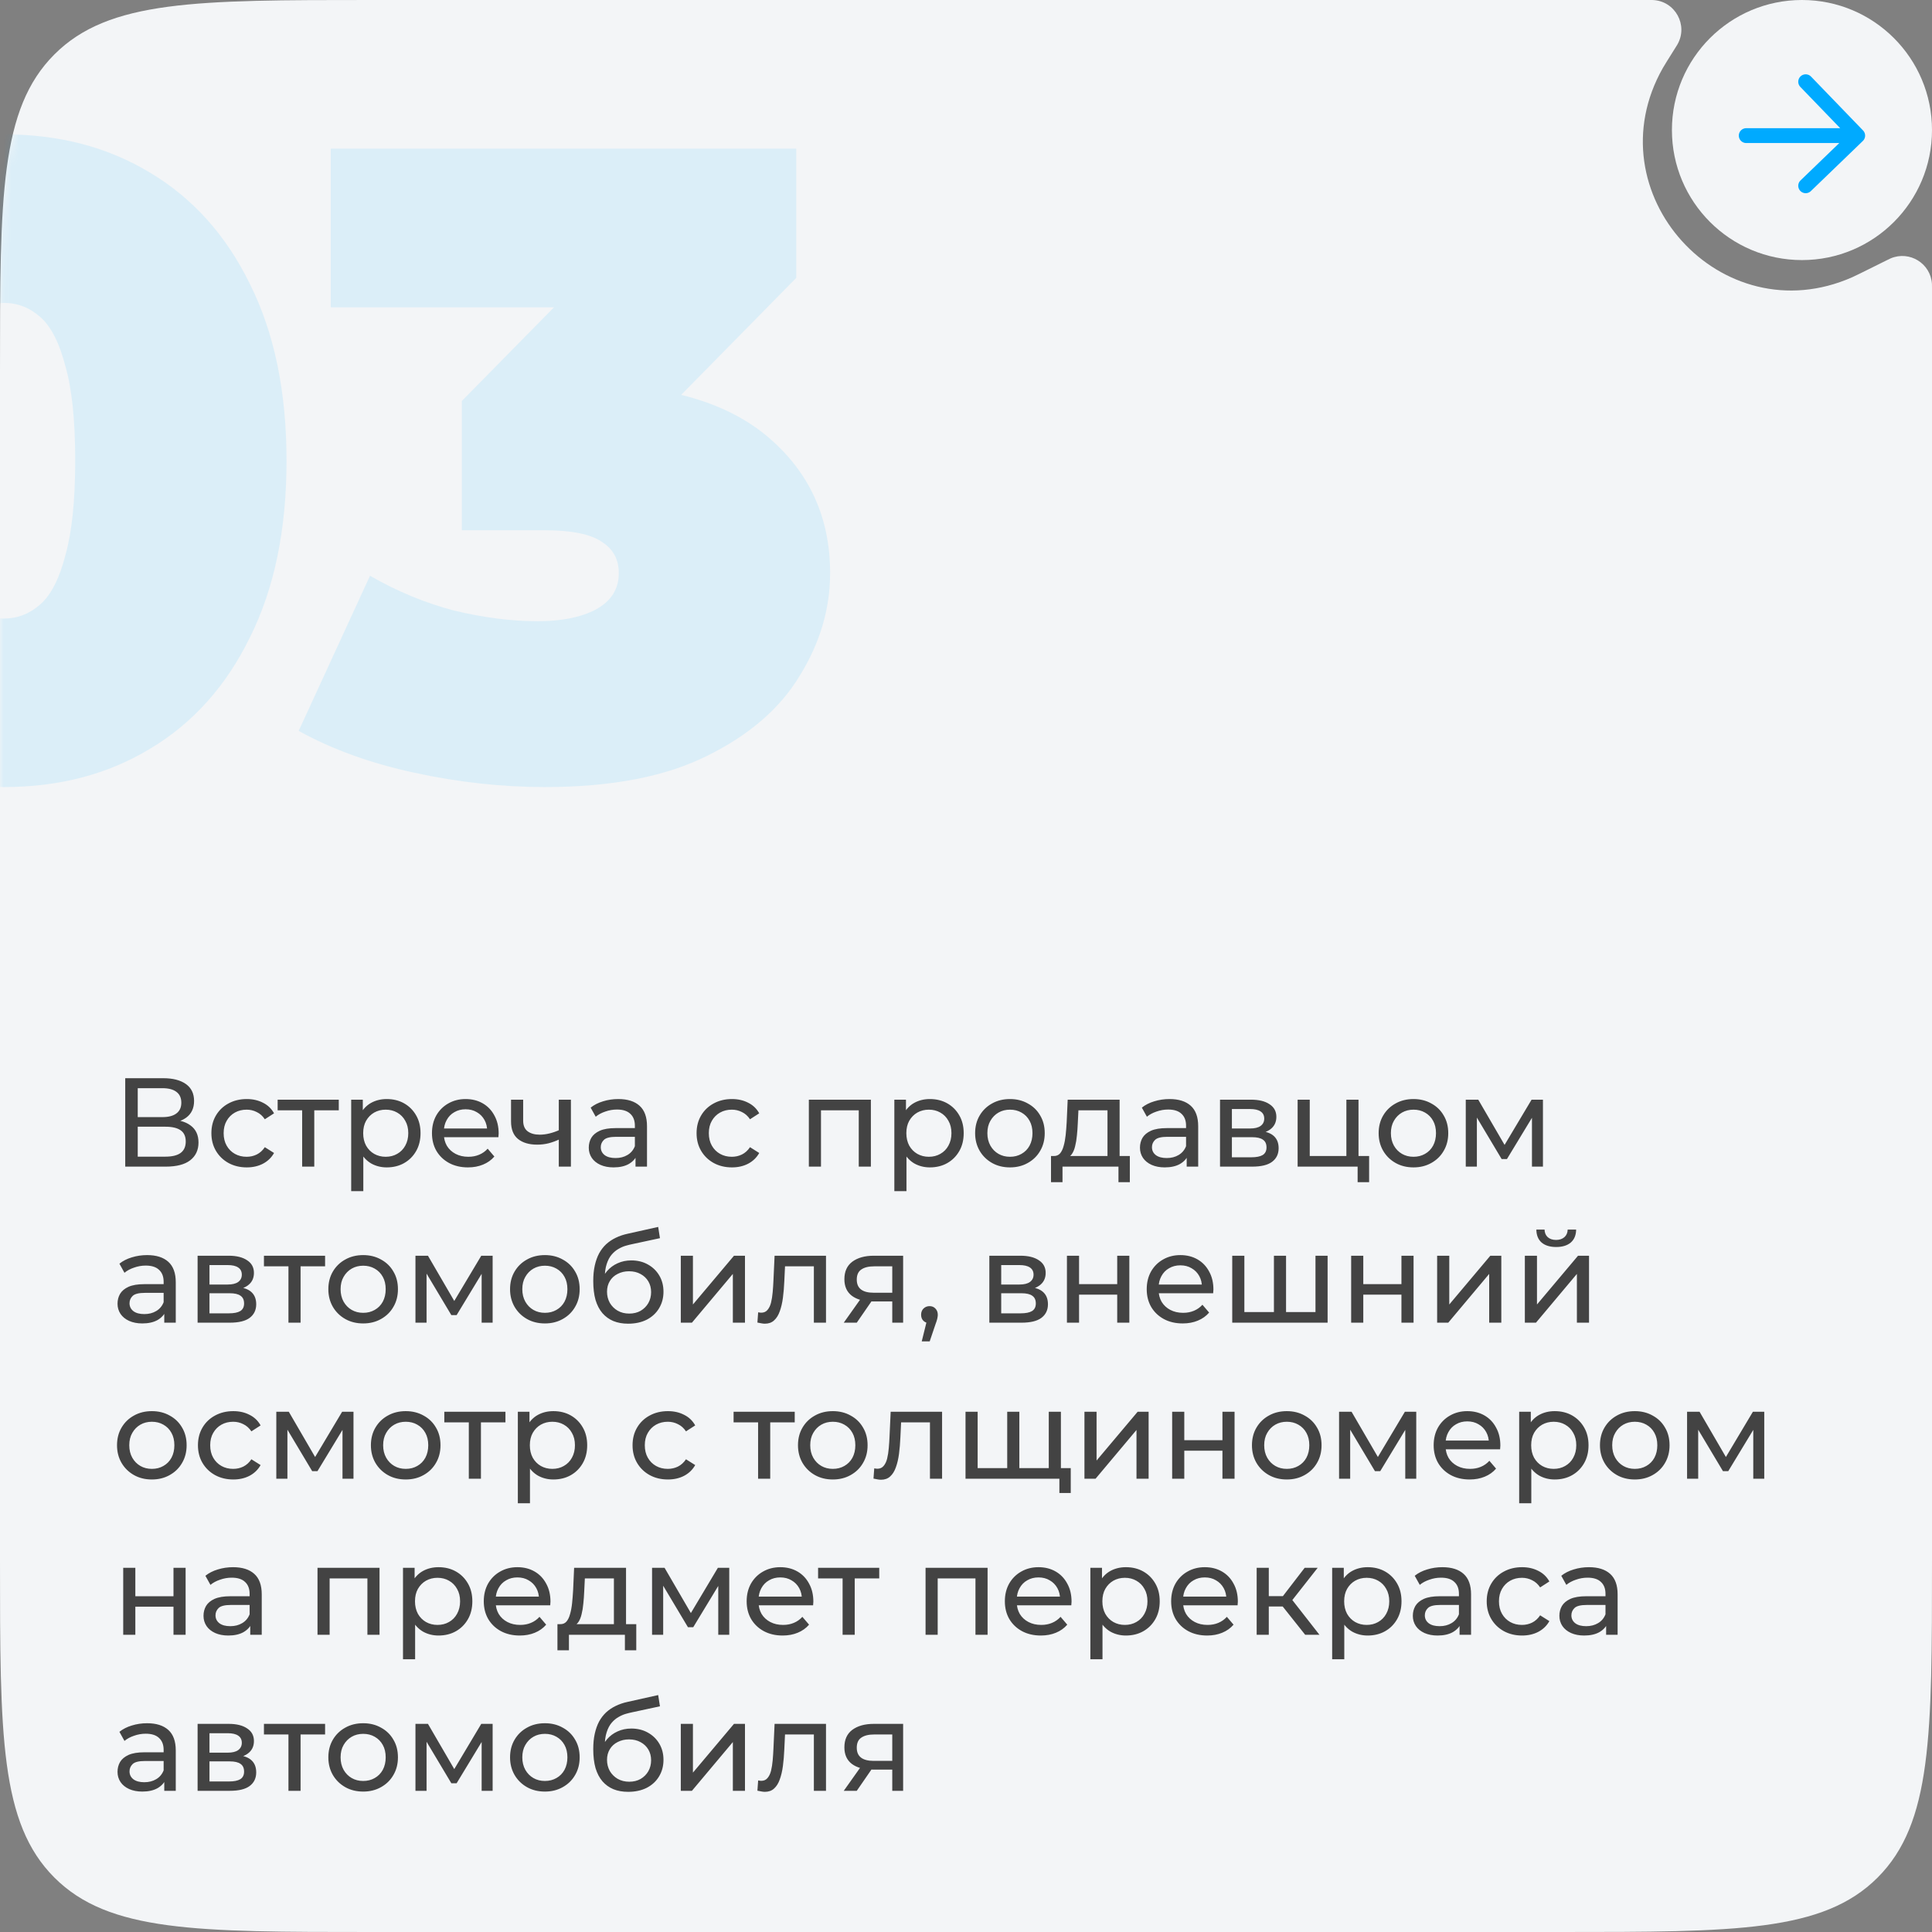 <svg width="260" height="260" viewBox="0 0 260 260" fill="none" xmlns="http://www.w3.org/2000/svg">
<rect x="0" y="0" width="260" height="260" fill="#808080" stroke="none"/>
<path d="M0 50C0 26.43 0 14.645 7.322 7.322C14.645 0 26.43 0 50 0H222.02C222.232 0 222.339 0 222.411 0.003C225.426 0.112 227.239 3.391 225.729 6.002C225.693 6.065 225.636 6.155 225.523 6.335C224.509 7.951 224.002 8.759 223.784 9.143C214.265 25.908 231.642 45.11 249.272 37.306C249.676 37.127 250.53 36.703 252.238 35.855L253.875 35.042C254.178 34.891 254.33 34.816 254.442 34.768C256.984 33.693 259.825 35.455 259.993 38.209C260 38.331 260 38.5 260 38.839V210C260 233.57 260 245.355 252.678 252.678C245.355 260 233.57 260 210 260H50C26.43 260 14.645 260 7.322 252.678C0 245.355 0 233.57 0 210V50Z" fill="#F3F5F7"/>
<mask id="mask0_103_16" style="mask-type:alpha" maskUnits="userSpaceOnUse" x="0" y="0" width="260" height="260">
<path d="M0 50C0 26.43 0 14.645 7.322 7.322C14.645 0 26.43 0 50 0H222.02C222.232 0 222.339 0 222.411 0.003C225.426 0.112 227.239 3.391 225.729 6.002C225.693 6.065 225.636 6.155 225.523 6.335C224.509 7.951 224.002 8.759 223.784 9.143C214.265 25.908 231.642 45.11 249.272 37.306C249.676 37.127 250.53 36.703 252.238 35.855L253.875 35.042C254.178 34.891 254.33 34.816 254.442 34.768C256.984 33.693 259.825 35.455 259.993 38.209C260 38.331 260 38.5 260 38.839V210C260 233.57 260 245.355 252.678 252.678C245.355 260 233.57 260 210 260H50C26.43 260 14.645 260 7.322 252.678C0 245.355 0 233.57 0 210V50Z" fill="#F3F5F7"/>
</mask>
<g mask="url(#mask0_103_16)">
<path d="M0.52 105.92C-6.92 105.92 -13.52 104.2 -19.28 100.76C-24.96 97.32 -29.44 92.32 -32.72 85.76C-35.92 79.2 -37.52 71.28 -37.52 62C-37.52 52.72 -35.92 44.8 -32.72 38.24C-29.44 31.68 -24.96 26.68 -19.28 23.24C-13.52 19.8 -6.92 18.08 0.52 18.08C7.96 18.08 14.52 19.8 20.2 23.24C25.96 26.68 30.44 31.68 33.64 38.24C36.92 44.8 38.56 52.72 38.56 62C38.56 71.28 36.92 79.2 33.64 85.76C30.44 92.32 25.96 97.32 20.2 100.76C14.52 104.2 7.96 105.92 0.52 105.92ZM0.52 83.24C2.36 83.24 4 82.6 5.44 81.32C6.88 80.04 8 77.84 8.8 74.72C9.68 71.6 10.12 67.36 10.12 62C10.12 56.56 9.68 52.32 8.8 49.28C8 46.16 6.88 43.96 5.44 42.68C4 41.4 2.36 40.76 0.52 40.76C-1.32 40.76 -2.96 41.4 -4.4 42.68C-5.84 43.96 -7 46.16 -7.88 49.28C-8.68 52.32 -9.08 56.56 -9.08 62C-9.08 67.36 -8.68 71.6 -7.88 74.72C-7 77.84 -5.84 80.04 -4.4 81.32C-2.96 82.6 -1.32 83.24 0.52 83.24Z" fill="#00AAFF" fill-opacity="0.1"/>
<path d="M73.314 105.92C67.554 105.92 61.714 105.28 55.794 104C49.874 102.72 44.674 100.84 40.194 98.36L49.794 77.48C53.394 79.56 57.154 81.12 61.074 82.16C65.074 83.12 68.834 83.6 72.354 83.6C75.554 83.6 78.154 83.08 80.154 82.04C82.234 80.92 83.274 79.28 83.274 77.12C83.274 75.28 82.514 73.88 80.994 72.92C79.474 71.88 76.914 71.36 73.314 71.36H62.154V53.96L83.874 31.88L86.394 41.36H44.514V20H107.154V37.4L85.434 59.48L71.874 51.8H79.314C89.874 51.8 97.914 54.16 103.434 58.88C108.954 63.6 111.714 69.68 111.714 77.12C111.714 81.92 110.354 86.52 107.634 90.92C104.994 95.32 100.834 98.92 95.154 101.72C89.554 104.52 82.274 105.92 73.314 105.92Z" fill="#00AAFF" fill-opacity="0.1"/>
</g>
<circle cx="242.5" cy="17.5" r="17.5" fill="#F3F5F7"/>
<path d="M235 18.25H250M250 18.25L243 11M250 18.25L243 25" stroke="#00AAFF" stroke-width="2" stroke-linecap="round" stroke-linejoin="round"/>
<path d="M16.853 157V145.1H21.97C23.262 145.1 24.276 145.361 25.013 145.882C25.75 146.403 26.118 147.163 26.118 148.16C26.118 149.135 25.767 149.883 25.064 150.404C24.361 150.914 23.438 151.169 22.293 151.169L22.599 150.659C23.925 150.659 24.939 150.925 25.642 151.458C26.356 151.979 26.713 152.744 26.713 153.753C26.713 154.773 26.339 155.572 25.591 156.15C24.854 156.717 23.755 157 22.293 157H16.853ZM18.536 155.657H22.259C23.166 155.657 23.846 155.493 24.299 155.164C24.764 154.824 24.996 154.308 24.996 153.617C24.996 152.926 24.764 152.421 24.299 152.104C23.846 151.787 23.166 151.628 22.259 151.628H18.536V155.657ZM18.536 150.336H21.851C22.678 150.336 23.307 150.172 23.738 149.843C24.18 149.514 24.401 149.033 24.401 148.398C24.401 147.752 24.18 147.265 23.738 146.936C23.307 146.607 22.678 146.443 21.851 146.443H18.536V150.336ZM33.208 157.102C32.29 157.102 31.468 156.904 30.743 156.507C30.029 156.11 29.468 155.566 29.06 154.875C28.652 154.184 28.448 153.39 28.448 152.495C28.448 151.6 28.652 150.806 29.06 150.115C29.468 149.424 30.029 148.885 30.743 148.5C31.468 148.103 32.29 147.905 33.208 147.905C34.024 147.905 34.749 148.069 35.384 148.398C36.03 148.715 36.529 149.191 36.88 149.826L35.639 150.625C35.344 150.183 34.982 149.86 34.551 149.656C34.132 149.441 33.678 149.333 33.191 149.333C32.602 149.333 32.075 149.463 31.61 149.724C31.145 149.985 30.777 150.353 30.505 150.829C30.233 151.294 30.097 151.849 30.097 152.495C30.097 153.141 30.233 153.702 30.505 154.178C30.777 154.654 31.145 155.022 31.61 155.283C32.075 155.544 32.602 155.674 33.191 155.674C33.678 155.674 34.132 155.572 34.551 155.368C34.982 155.153 35.344 154.824 35.639 154.382L36.88 155.164C36.529 155.787 36.03 156.269 35.384 156.609C34.749 156.938 34.024 157.102 33.208 157.102ZM40.662 157V148.993L41.07 149.418H37.364V147.99H45.592V149.418H41.903L42.294 148.993V157H40.662ZM52.038 157.102C51.29 157.102 50.604 156.932 49.981 156.592C49.369 156.241 48.876 155.725 48.502 155.045C48.139 154.365 47.958 153.515 47.958 152.495C47.958 151.475 48.133 150.625 48.485 149.945C48.847 149.265 49.335 148.755 49.947 148.415C50.57 148.075 51.267 147.905 52.038 147.905C52.922 147.905 53.704 148.098 54.384 148.483C55.064 148.868 55.602 149.407 55.999 150.098C56.395 150.778 56.594 151.577 56.594 152.495C56.594 153.413 56.395 154.218 55.999 154.909C55.602 155.6 55.064 156.139 54.384 156.524C53.704 156.909 52.922 157.102 52.038 157.102ZM47.261 160.298V147.99H48.825V150.421L48.723 152.512L48.893 154.603V160.298H47.261ZM51.902 155.674C52.48 155.674 52.995 155.544 53.449 155.283C53.913 155.022 54.276 154.654 54.537 154.178C54.809 153.691 54.945 153.13 54.945 152.495C54.945 151.849 54.809 151.294 54.537 150.829C54.276 150.353 53.913 149.985 53.449 149.724C52.995 149.463 52.48 149.333 51.902 149.333C51.335 149.333 50.819 149.463 50.355 149.724C49.901 149.985 49.539 150.353 49.267 150.829C49.006 151.294 48.876 151.849 48.876 152.495C48.876 153.13 49.006 153.691 49.267 154.178C49.539 154.654 49.901 155.022 50.355 155.283C50.819 155.544 51.335 155.674 51.902 155.674ZM62.977 157.102C62.014 157.102 61.163 156.904 60.427 156.507C59.702 156.11 59.135 155.566 58.727 154.875C58.33 154.184 58.132 153.39 58.132 152.495C58.132 151.6 58.325 150.806 58.71 150.115C59.106 149.424 59.645 148.885 60.325 148.5C61.016 148.103 61.792 147.905 62.654 147.905C63.526 147.905 64.297 148.098 64.966 148.483C65.635 148.868 66.156 149.412 66.53 150.115C66.915 150.806 67.108 151.617 67.108 152.546C67.108 152.614 67.102 152.693 67.091 152.784C67.091 152.875 67.085 152.96 67.074 153.039H59.407V151.866H66.224L65.561 152.274C65.572 151.696 65.453 151.18 65.204 150.727C64.954 150.274 64.609 149.922 64.167 149.673C63.736 149.412 63.232 149.282 62.654 149.282C62.087 149.282 61.583 149.412 61.141 149.673C60.699 149.922 60.353 150.279 60.104 150.744C59.855 151.197 59.73 151.719 59.73 152.308V152.58C59.73 153.181 59.866 153.719 60.138 154.195C60.421 154.66 60.812 155.022 61.311 155.283C61.809 155.544 62.382 155.674 63.028 155.674C63.56 155.674 64.042 155.583 64.473 155.402C64.915 155.221 65.3 154.949 65.629 154.586L66.53 155.64C66.122 156.116 65.612 156.479 65 156.728C64.399 156.977 63.725 157.102 62.977 157.102ZM75.318 153.311C74.842 153.538 74.349 153.719 73.839 153.855C73.34 153.98 72.824 154.042 72.292 154.042C71.204 154.042 70.342 153.787 69.708 153.277C69.084 152.767 68.773 151.979 68.773 150.914V147.99H70.405V150.812C70.405 151.458 70.603 151.934 71 152.24C71.408 152.546 71.952 152.699 72.632 152.699C73.062 152.699 73.504 152.642 73.958 152.529C74.422 152.416 74.876 152.257 75.318 152.053V153.311ZM75.199 157V147.99H76.831V157H75.199ZM85.524 157V155.096L85.439 154.739V151.492C85.439 150.801 85.235 150.268 84.827 149.894C84.43 149.509 83.83 149.316 83.025 149.316C82.492 149.316 81.971 149.407 81.461 149.588C80.951 149.758 80.52 149.99 80.169 150.285L79.489 149.061C79.954 148.687 80.509 148.404 81.155 148.211C81.812 148.007 82.498 147.905 83.212 147.905C84.447 147.905 85.399 148.205 86.068 148.806C86.737 149.407 87.071 150.325 87.071 151.56V157H85.524ZM82.566 157.102C81.897 157.102 81.308 156.989 80.798 156.762C80.299 156.535 79.914 156.224 79.642 155.827C79.37 155.419 79.234 154.96 79.234 154.45C79.234 153.963 79.347 153.521 79.574 153.124C79.812 152.727 80.192 152.41 80.713 152.172C81.246 151.934 81.96 151.815 82.855 151.815H85.711V152.988H82.923C82.107 152.988 81.557 153.124 81.274 153.396C80.991 153.668 80.849 153.997 80.849 154.382C80.849 154.824 81.025 155.181 81.376 155.453C81.727 155.714 82.215 155.844 82.838 155.844C83.45 155.844 83.983 155.708 84.436 155.436C84.901 155.164 85.235 154.767 85.439 154.246L85.762 155.368C85.547 155.901 85.167 156.326 84.623 156.643C84.079 156.949 83.393 157.102 82.566 157.102ZM98.502 157.102C97.584 157.102 96.763 156.904 96.037 156.507C95.323 156.11 94.762 155.566 94.354 154.875C93.946 154.184 93.742 153.39 93.742 152.495C93.742 151.6 93.946 150.806 94.354 150.115C94.762 149.424 95.323 148.885 96.037 148.5C96.763 148.103 97.584 147.905 98.502 147.905C99.318 147.905 100.043 148.069 100.678 148.398C101.324 148.715 101.823 149.191 102.174 149.826L100.933 150.625C100.638 150.183 100.276 149.86 99.845 149.656C99.426 149.441 98.972 149.333 98.485 149.333C97.896 149.333 97.369 149.463 96.904 149.724C96.439 149.985 96.071 150.353 95.799 150.829C95.527 151.294 95.391 151.849 95.391 152.495C95.391 153.141 95.527 153.702 95.799 154.178C96.071 154.654 96.439 155.022 96.904 155.283C97.369 155.544 97.896 155.674 98.485 155.674C98.972 155.674 99.426 155.572 99.845 155.368C100.276 155.153 100.638 154.824 100.933 154.382L102.174 155.164C101.823 155.787 101.324 156.269 100.678 156.609C100.043 156.938 99.318 157.102 98.502 157.102ZM108.852 157V147.99H117.199V157H115.567V149.01L115.958 149.418H110.093L110.484 149.01V157H108.852ZM125.134 157.102C124.386 157.102 123.701 156.932 123.077 156.592C122.465 156.241 121.972 155.725 121.598 155.045C121.236 154.365 121.054 153.515 121.054 152.495C121.054 151.475 121.23 150.625 121.581 149.945C121.944 149.265 122.431 148.755 123.043 148.415C123.667 148.075 124.364 147.905 125.134 147.905C126.018 147.905 126.8 148.098 127.48 148.483C128.16 148.868 128.699 149.407 129.095 150.098C129.492 150.778 129.69 151.577 129.69 152.495C129.69 153.413 129.492 154.218 129.095 154.909C128.699 155.6 128.16 156.139 127.48 156.524C126.8 156.909 126.018 157.102 125.134 157.102ZM120.357 160.298V147.99H121.921V150.421L121.819 152.512L121.989 154.603V160.298H120.357ZM124.998 155.674C125.576 155.674 126.092 155.544 126.545 155.283C127.01 155.022 127.373 154.654 127.633 154.178C127.905 153.691 128.041 153.13 128.041 152.495C128.041 151.849 127.905 151.294 127.633 150.829C127.373 150.353 127.01 149.985 126.545 149.724C126.092 149.463 125.576 149.333 124.998 149.333C124.432 149.333 123.916 149.463 123.451 149.724C122.998 149.985 122.635 150.353 122.363 150.829C122.103 151.294 121.972 151.849 121.972 152.495C121.972 153.13 122.103 153.691 122.363 154.178C122.635 154.654 122.998 155.022 123.451 155.283C123.916 155.544 124.432 155.674 124.998 155.674ZM135.92 157.102C135.014 157.102 134.209 156.904 133.506 156.507C132.804 156.11 132.248 155.566 131.84 154.875C131.432 154.172 131.228 153.379 131.228 152.495C131.228 151.6 131.432 150.806 131.84 150.115C132.248 149.424 132.804 148.885 133.506 148.5C134.209 148.103 135.014 147.905 135.92 147.905C136.816 147.905 137.615 148.103 138.317 148.5C139.031 148.885 139.587 149.424 139.983 150.115C140.391 150.795 140.595 151.588 140.595 152.495C140.595 153.39 140.391 154.184 139.983 154.875C139.587 155.566 139.031 156.11 138.317 156.507C137.615 156.904 136.816 157.102 135.92 157.102ZM135.92 155.674C136.498 155.674 137.014 155.544 137.467 155.283C137.932 155.022 138.295 154.654 138.555 154.178C138.816 153.691 138.946 153.13 138.946 152.495C138.946 151.849 138.816 151.294 138.555 150.829C138.295 150.353 137.932 149.985 137.467 149.724C137.014 149.463 136.498 149.333 135.92 149.333C135.342 149.333 134.827 149.463 134.373 149.724C133.92 149.985 133.557 150.353 133.285 150.829C133.013 151.294 132.877 151.849 132.877 152.495C132.877 153.13 133.013 153.691 133.285 154.178C133.557 154.654 133.92 155.022 134.373 155.283C134.827 155.544 135.342 155.674 135.92 155.674ZM149.04 156.235V149.418H145.13L145.045 151.152C145.022 151.719 144.982 152.268 144.926 152.801C144.88 153.322 144.801 153.804 144.688 154.246C144.586 154.688 144.433 155.051 144.229 155.334C144.025 155.617 143.753 155.793 143.413 155.861L141.798 155.572C142.149 155.583 142.432 155.47 142.648 155.232C142.863 154.983 143.027 154.643 143.141 154.212C143.265 153.781 143.356 153.294 143.413 152.75C143.469 152.195 143.515 151.622 143.549 151.033L143.685 147.99H150.672V156.235H149.04ZM141.441 159.091V155.572H152.049V159.091H150.519V157H142.988V159.091H141.441ZM159.7 157V155.096L159.615 154.739V151.492C159.615 150.801 159.411 150.268 159.003 149.894C158.606 149.509 158.005 149.316 157.201 149.316C156.668 149.316 156.147 149.407 155.637 149.588C155.127 149.758 154.696 149.99 154.345 150.285L153.665 149.061C154.129 148.687 154.685 148.404 155.331 148.211C155.988 148.007 156.674 147.905 157.388 147.905C158.623 147.905 159.575 148.205 160.244 148.806C160.912 149.407 161.247 150.325 161.247 151.56V157H159.7ZM156.742 157.102C156.073 157.102 155.484 156.989 154.974 156.762C154.475 156.535 154.09 156.224 153.818 155.827C153.546 155.419 153.41 154.96 153.41 154.45C153.41 153.963 153.523 153.521 153.75 153.124C153.988 152.727 154.367 152.41 154.889 152.172C155.421 151.934 156.135 151.815 157.031 151.815H159.887V152.988H157.099C156.283 152.988 155.733 153.124 155.45 153.396C155.166 153.668 155.025 153.997 155.025 154.382C155.025 154.824 155.2 155.181 155.552 155.453C155.903 155.714 156.39 155.844 157.014 155.844C157.626 155.844 158.158 155.708 158.612 155.436C159.076 155.164 159.411 154.767 159.615 154.246L159.938 155.368C159.722 155.901 159.343 156.326 158.799 156.643C158.255 156.949 157.569 157.102 156.742 157.102ZM164.185 157V147.99H168.367C169.421 147.99 170.249 148.194 170.849 148.602C171.461 148.999 171.767 149.565 171.767 150.302C171.767 151.039 171.478 151.611 170.9 152.019C170.334 152.416 169.58 152.614 168.639 152.614L168.894 152.172C169.971 152.172 170.77 152.37 171.291 152.767C171.813 153.164 172.073 153.747 172.073 154.518C172.073 155.3 171.779 155.912 171.189 156.354C170.611 156.785 169.722 157 168.52 157H164.185ZM165.783 155.742H168.401C169.081 155.742 169.591 155.64 169.931 155.436C170.271 155.221 170.441 154.881 170.441 154.416C170.441 153.94 170.283 153.594 169.965 153.379C169.659 153.152 169.172 153.039 168.503 153.039H165.783V155.742ZM165.783 151.866H168.231C168.855 151.866 169.325 151.753 169.642 151.526C169.971 151.288 170.135 150.959 170.135 150.54C170.135 150.109 169.971 149.786 169.642 149.571C169.325 149.356 168.855 149.248 168.231 149.248H165.783V151.866ZM174.628 157V147.99H176.26V155.572H181.19V147.99H182.822V157H174.628ZM182.703 159.091V156.915L183.111 157H181.19V155.572H184.25V159.091H182.703ZM190.224 157.102C189.318 157.102 188.513 156.904 187.81 156.507C187.108 156.11 186.552 155.566 186.144 154.875C185.736 154.172 185.532 153.379 185.532 152.495C185.532 151.6 185.736 150.806 186.144 150.115C186.552 149.424 187.108 148.885 187.81 148.5C188.513 148.103 189.318 147.905 190.224 147.905C191.12 147.905 191.919 148.103 192.621 148.5C193.335 148.885 193.891 149.424 194.287 150.115C194.695 150.795 194.899 151.588 194.899 152.495C194.899 153.39 194.695 154.184 194.287 154.875C193.891 155.566 193.335 156.11 192.621 156.507C191.919 156.904 191.12 157.102 190.224 157.102ZM190.224 155.674C190.802 155.674 191.318 155.544 191.771 155.283C192.236 155.022 192.599 154.654 192.859 154.178C193.12 153.691 193.25 153.13 193.25 152.495C193.25 151.849 193.12 151.294 192.859 150.829C192.599 150.353 192.236 149.985 191.771 149.724C191.318 149.463 190.802 149.333 190.224 149.333C189.646 149.333 189.131 149.463 188.677 149.724C188.224 149.985 187.861 150.353 187.589 150.829C187.317 151.294 187.181 151.849 187.181 152.495C187.181 153.13 187.317 153.691 187.589 154.178C187.861 154.654 188.224 155.022 188.677 155.283C189.131 155.544 189.646 155.674 190.224 155.674ZM197.256 157V147.99H198.939L202.815 154.654H202.135L206.113 147.99H207.643V157H206.164V149.826L206.436 149.979L202.798 155.98H202.084L198.429 149.86L198.752 149.792V157H197.256ZM22.106 178V176.096L22.021 175.739V172.492C22.021 171.801 21.817 171.268 21.409 170.894C21.012 170.509 20.412 170.316 19.607 170.316C19.074 170.316 18.553 170.407 18.043 170.588C17.533 170.758 17.102 170.99 16.751 171.285L16.071 170.061C16.536 169.687 17.091 169.404 17.737 169.211C18.394 169.007 19.08 168.905 19.794 168.905C21.029 168.905 21.981 169.205 22.65 169.806C23.319 170.407 23.653 171.325 23.653 172.56V178H22.106ZM19.148 178.102C18.479 178.102 17.89 177.989 17.38 177.762C16.881 177.535 16.496 177.224 16.224 176.827C15.952 176.419 15.816 175.96 15.816 175.45C15.816 174.963 15.929 174.521 16.156 174.124C16.394 173.727 16.774 173.41 17.295 173.172C17.828 172.934 18.542 172.815 19.437 172.815H22.293V173.988H19.505C18.689 173.988 18.139 174.124 17.856 174.396C17.573 174.668 17.431 174.997 17.431 175.382C17.431 175.824 17.607 176.181 17.958 176.453C18.309 176.714 18.797 176.844 19.42 176.844C20.032 176.844 20.565 176.708 21.018 176.436C21.483 176.164 21.817 175.767 22.021 175.246L22.344 176.368C22.129 176.901 21.749 177.326 21.205 177.643C20.661 177.949 19.975 178.102 19.148 178.102ZM26.592 178V168.99H30.774C31.828 168.99 32.655 169.194 33.256 169.602C33.868 169.999 34.174 170.565 34.174 171.302C34.174 172.039 33.885 172.611 33.307 173.019C32.74 173.416 31.986 173.614 31.046 173.614L31.301 173.172C32.377 173.172 33.176 173.37 33.698 173.767C34.219 174.164 34.48 174.747 34.48 175.518C34.48 176.3 34.185 176.912 33.596 177.354C33.018 177.785 32.128 178 30.927 178H26.592ZM28.19 176.742H30.808C31.488 176.742 31.998 176.64 32.338 176.436C32.678 176.221 32.848 175.881 32.848 175.416C32.848 174.94 32.689 174.594 32.372 174.379C32.066 174.152 31.578 174.039 30.91 174.039H28.19V176.742ZM28.19 172.866H30.638C31.261 172.866 31.731 172.753 32.049 172.526C32.377 172.288 32.542 171.959 32.542 171.54C32.542 171.109 32.377 170.786 32.049 170.571C31.731 170.356 31.261 170.248 30.638 170.248H28.19V172.866ZM38.819 178V169.993L39.227 170.418H35.521V168.99H43.749V170.418H40.06L40.451 169.993V178H38.819ZM48.879 178.102C47.972 178.102 47.167 177.904 46.465 177.507C45.762 177.11 45.206 176.566 44.798 175.875C44.391 175.172 44.187 174.379 44.187 173.495C44.187 172.6 44.391 171.806 44.798 171.115C45.206 170.424 45.762 169.885 46.465 169.5C47.167 169.103 47.972 168.905 48.879 168.905C49.774 168.905 50.573 169.103 51.276 169.5C51.989 169.885 52.545 170.424 52.941 171.115C53.349 171.795 53.553 172.588 53.553 173.495C53.553 174.39 53.349 175.184 52.941 175.875C52.545 176.566 51.989 177.11 51.276 177.507C50.573 177.904 49.774 178.102 48.879 178.102ZM48.879 176.674C49.456 176.674 49.972 176.544 50.425 176.283C50.89 176.022 51.253 175.654 51.514 175.178C51.774 174.691 51.904 174.13 51.904 173.495C51.904 172.849 51.774 172.294 51.514 171.829C51.253 171.353 50.89 170.985 50.425 170.724C49.972 170.463 49.456 170.333 48.879 170.333C48.3 170.333 47.785 170.463 47.331 170.724C46.878 170.985 46.516 171.353 46.243 171.829C45.971 172.294 45.836 172.849 45.836 173.495C45.836 174.13 45.971 174.691 46.243 175.178C46.516 175.654 46.878 176.022 47.331 176.283C47.785 176.544 48.3 176.674 48.879 176.674ZM55.91 178V168.99H57.593L61.469 175.654H60.789L64.767 168.99H66.297V178H64.818V170.826L65.09 170.979L61.452 176.98H60.738L57.083 170.86L57.406 170.792V178H55.91ZM73.333 178.102C72.426 178.102 71.621 177.904 70.919 177.507C70.216 177.11 69.661 176.566 69.253 175.875C68.845 175.172 68.641 174.379 68.641 173.495C68.641 172.6 68.845 171.806 69.253 171.115C69.661 170.424 70.216 169.885 70.919 169.5C71.621 169.103 72.426 168.905 73.333 168.905C74.228 168.905 75.027 169.103 75.73 169.5C76.444 169.885 76.999 170.424 77.396 171.115C77.804 171.795 78.008 172.588 78.008 173.495C78.008 174.39 77.804 175.184 77.396 175.875C76.999 176.566 76.444 177.11 75.73 177.507C75.027 177.904 74.228 178.102 73.333 178.102ZM73.333 176.674C73.911 176.674 74.426 176.544 74.88 176.283C75.344 176.022 75.707 175.654 75.968 175.178C76.228 174.691 76.359 174.13 76.359 173.495C76.359 172.849 76.228 172.294 75.968 171.829C75.707 171.353 75.344 170.985 74.88 170.724C74.426 170.463 73.911 170.333 73.333 170.333C72.755 170.333 72.239 170.463 71.786 170.724C71.332 170.985 70.97 171.353 70.698 171.829C70.426 172.294 70.29 172.849 70.29 173.495C70.29 174.13 70.426 174.691 70.698 175.178C70.97 175.654 71.332 176.022 71.786 176.283C72.239 176.544 72.755 176.674 73.333 176.674ZM84.529 178.136C83.781 178.136 83.118 178.017 82.54 177.779C81.974 177.541 81.486 177.19 81.078 176.725C80.67 176.249 80.359 175.654 80.143 174.94C79.939 174.215 79.837 173.365 79.837 172.39C79.837 171.619 79.905 170.928 80.041 170.316C80.177 169.704 80.37 169.16 80.619 168.684C80.88 168.208 81.197 167.794 81.571 167.443C81.957 167.092 82.387 166.803 82.863 166.576C83.35 166.338 83.883 166.157 84.461 166.032L88.575 165.114L88.813 166.627L85.022 167.443C84.796 167.488 84.523 167.556 84.206 167.647C83.889 167.738 83.566 167.879 83.237 168.072C82.909 168.253 82.603 168.508 82.319 168.837C82.036 169.166 81.809 169.596 81.639 170.129C81.469 170.65 81.384 171.296 81.384 172.067C81.384 172.282 81.39 172.447 81.401 172.56C81.412 172.673 81.424 172.787 81.435 172.9C81.458 173.013 81.475 173.183 81.486 173.41L80.806 172.713C80.987 172.09 81.276 171.546 81.673 171.081C82.07 170.616 82.546 170.259 83.101 170.01C83.668 169.749 84.285 169.619 84.954 169.619C85.793 169.619 86.535 169.8 87.181 170.163C87.838 170.526 88.354 171.024 88.728 171.659C89.102 172.294 89.289 173.019 89.289 173.835C89.289 174.662 89.091 175.405 88.694 176.062C88.309 176.708 87.759 177.218 87.045 177.592C86.331 177.955 85.493 178.136 84.529 178.136ZM84.682 176.776C85.26 176.776 85.77 176.651 86.212 176.402C86.654 176.141 87 175.796 87.249 175.365C87.499 174.923 87.623 174.43 87.623 173.886C87.623 173.342 87.499 172.86 87.249 172.441C87 172.022 86.654 171.693 86.212 171.455C85.77 171.206 85.249 171.081 84.648 171.081C84.082 171.081 83.572 171.2 83.118 171.438C82.665 171.665 82.314 171.988 82.064 172.407C81.815 172.815 81.69 173.291 81.69 173.835C81.69 174.379 81.815 174.878 82.064 175.331C82.325 175.773 82.676 176.124 83.118 176.385C83.572 176.646 84.093 176.776 84.682 176.776ZM91.62 178V168.99H93.252V175.552L98.777 168.99H100.256V178H98.624V171.438L93.116 178H91.62ZM101.928 177.983L102.03 176.606C102.109 176.617 102.183 176.629 102.251 176.64C102.319 176.651 102.381 176.657 102.438 176.657C102.8 176.657 103.084 176.532 103.288 176.283C103.503 176.034 103.662 175.705 103.764 175.297C103.866 174.878 103.939 174.407 103.985 173.886C104.03 173.365 104.064 172.843 104.087 172.322L104.24 168.99H111.159V178H109.527V169.942L109.918 170.418H105.294L105.668 169.925L105.549 172.424C105.515 173.217 105.452 173.96 105.362 174.651C105.271 175.342 105.129 175.949 104.937 176.47C104.755 176.991 104.5 177.399 104.172 177.694C103.854 177.989 103.441 178.136 102.931 178.136C102.783 178.136 102.625 178.119 102.455 178.085C102.296 178.062 102.12 178.028 101.928 177.983ZM120.077 178V174.838L120.332 175.144H117.459C116.258 175.144 115.317 174.889 114.637 174.379C113.969 173.869 113.634 173.127 113.634 172.152C113.634 171.109 113.991 170.322 114.705 169.789C115.431 169.256 116.394 168.99 117.595 168.99H121.539V178H120.077ZM113.549 178L115.997 174.549H117.68L115.3 178H113.549ZM120.077 174.328V169.959L120.332 170.418H117.646C116.898 170.418 116.32 170.56 115.912 170.843C115.504 171.115 115.3 171.568 115.3 172.203C115.3 173.382 116.06 173.971 117.578 173.971H120.332L120.077 174.328ZM124.044 180.516L124.894 177.082L125.115 178.068C124.786 178.068 124.508 177.966 124.282 177.762C124.066 177.558 123.959 177.28 123.959 176.929C123.959 176.589 124.066 176.311 124.282 176.096C124.508 175.881 124.78 175.773 125.098 175.773C125.426 175.773 125.693 175.886 125.897 176.113C126.101 176.328 126.203 176.6 126.203 176.929C126.203 177.042 126.191 177.156 126.169 177.269C126.157 177.371 126.129 177.496 126.084 177.643C126.05 177.779 125.993 177.949 125.914 178.153L125.115 180.516H124.044ZM133.141 178V168.99H137.323C138.377 168.99 139.204 169.194 139.805 169.602C140.417 169.999 140.723 170.565 140.723 171.302C140.723 172.039 140.434 172.611 139.856 173.019C139.289 173.416 138.535 173.614 137.595 173.614L137.85 173.172C138.926 173.172 139.725 173.37 140.247 173.767C140.768 174.164 141.029 174.747 141.029 175.518C141.029 176.3 140.734 176.912 140.145 177.354C139.567 177.785 138.677 178 137.476 178H133.141ZM134.739 176.742H137.357C138.037 176.742 138.547 176.64 138.887 176.436C139.227 176.221 139.397 175.881 139.397 175.416C139.397 174.94 139.238 174.594 138.921 174.379C138.615 174.152 138.127 174.039 137.459 174.039H134.739V176.742ZM134.739 172.866H137.187C137.81 172.866 138.28 172.753 138.598 172.526C138.926 172.288 139.091 171.959 139.091 171.54C139.091 171.109 138.926 170.786 138.598 170.571C138.28 170.356 137.81 170.248 137.187 170.248H134.739V172.866ZM143.583 178V168.99H145.215V172.815H150.349V168.99H151.981V178H150.349V174.226H145.215V178H143.583ZM159.166 178.102C158.203 178.102 157.353 177.904 156.616 177.507C155.891 177.11 155.324 176.566 154.916 175.875C154.52 175.184 154.321 174.39 154.321 173.495C154.321 172.6 154.514 171.806 154.899 171.115C155.296 170.424 155.834 169.885 156.514 169.5C157.206 169.103 157.982 168.905 158.843 168.905C159.716 168.905 160.487 169.098 161.155 169.483C161.824 169.868 162.345 170.412 162.719 171.115C163.105 171.806 163.297 172.617 163.297 173.546C163.297 173.614 163.292 173.693 163.28 173.784C163.28 173.875 163.275 173.96 163.263 174.039H155.596V172.866H162.413L161.75 173.274C161.762 172.696 161.643 172.18 161.393 171.727C161.144 171.274 160.798 170.922 160.356 170.673C159.926 170.412 159.421 170.282 158.843 170.282C158.277 170.282 157.772 170.412 157.33 170.673C156.888 170.922 156.543 171.279 156.293 171.744C156.044 172.197 155.919 172.719 155.919 173.308V173.58C155.919 174.181 156.055 174.719 156.327 175.195C156.611 175.66 157.002 176.022 157.5 176.283C157.999 176.544 158.571 176.674 159.217 176.674C159.75 176.674 160.232 176.583 160.662 176.402C161.104 176.221 161.49 175.949 161.818 175.586L162.719 176.64C162.311 177.116 161.801 177.479 161.189 177.728C160.589 177.977 159.914 178.102 159.166 178.102ZM171.813 176.572L171.439 176.997V168.99H173.071V176.997L172.663 176.572H177.423L177.032 176.997V168.99H178.664V178H165.829V168.99H167.461V176.997L167.07 176.572H171.813ZM181.833 178V168.99H183.465V172.815H188.599V168.99H190.231V178H188.599V174.226H183.465V178H181.833ZM193.404 178V168.99H195.036V175.552L200.561 168.99H202.04V178H200.408V171.438L194.9 178H193.404ZM205.208 178V168.99H206.84V175.552L212.365 168.99H213.844V178H212.212V171.438L206.704 178H205.208ZM209.424 167.817C208.597 167.817 207.945 167.619 207.469 167.222C207.004 166.814 206.766 166.23 206.755 165.471H207.86C207.871 165.902 208.013 166.242 208.285 166.491C208.568 166.74 208.942 166.865 209.407 166.865C209.872 166.865 210.246 166.74 210.529 166.491C210.812 166.242 210.96 165.902 210.971 165.471H212.11C212.099 166.23 211.855 166.814 211.379 167.222C210.903 167.619 210.251 167.817 209.424 167.817ZM20.44 199.102C19.533 199.102 18.729 198.904 18.026 198.507C17.323 198.11 16.768 197.566 16.36 196.875C15.952 196.172 15.748 195.379 15.748 194.495C15.748 193.6 15.952 192.806 16.36 192.115C16.768 191.424 17.323 190.885 18.026 190.5C18.729 190.103 19.533 189.905 20.44 189.905C21.335 189.905 22.134 190.103 22.837 190.5C23.551 190.885 24.106 191.424 24.503 192.115C24.911 192.795 25.115 193.588 25.115 194.495C25.115 195.39 24.911 196.184 24.503 196.875C24.106 197.566 23.551 198.11 22.837 198.507C22.134 198.904 21.335 199.102 20.44 199.102ZM20.44 197.674C21.018 197.674 21.534 197.544 21.987 197.283C22.452 197.022 22.814 196.654 23.075 196.178C23.336 195.691 23.466 195.13 23.466 194.495C23.466 193.849 23.336 193.294 23.075 192.829C22.814 192.353 22.452 191.985 21.987 191.724C21.534 191.463 21.018 191.333 20.44 191.333C19.862 191.333 19.346 191.463 18.893 191.724C18.44 191.985 18.077 192.353 17.805 192.829C17.533 193.294 17.397 193.849 17.397 194.495C17.397 195.13 17.533 195.691 17.805 196.178C18.077 196.654 18.44 197.022 18.893 197.283C19.346 197.544 19.862 197.674 20.44 197.674ZM31.399 199.102C30.481 199.102 29.659 198.904 28.934 198.507C28.22 198.11 27.659 197.566 27.251 196.875C26.843 196.184 26.639 195.39 26.639 194.495C26.639 193.6 26.843 192.806 27.251 192.115C27.659 191.424 28.22 190.885 28.934 190.5C29.659 190.103 30.481 189.905 31.399 189.905C32.215 189.905 32.94 190.069 33.575 190.398C34.221 190.715 34.719 191.191 35.071 191.826L33.83 192.625C33.535 192.183 33.172 191.86 32.742 191.656C32.322 191.441 31.869 191.333 31.382 191.333C30.792 191.333 30.265 191.463 29.801 191.724C29.336 191.985 28.968 192.353 28.696 192.829C28.424 193.294 28.288 193.849 28.288 194.495C28.288 195.141 28.424 195.702 28.696 196.178C28.968 196.654 29.336 197.022 29.801 197.283C30.265 197.544 30.792 197.674 31.382 197.674C31.869 197.674 32.322 197.572 32.742 197.368C33.172 197.153 33.535 196.824 33.83 196.382L35.071 197.164C34.719 197.787 34.221 198.269 33.575 198.609C32.94 198.938 32.215 199.102 31.399 199.102ZM37.184 199V189.99H38.867L42.742 196.654H42.062L46.041 189.99H47.571V199H46.092V191.826L46.364 191.979L42.725 197.98H42.011L38.356 191.86L38.679 191.792V199H37.184ZM54.606 199.102C53.699 199.102 52.895 198.904 52.192 198.507C51.489 198.11 50.934 197.566 50.526 196.875C50.118 196.172 49.914 195.379 49.914 194.495C49.914 193.6 50.118 192.806 50.526 192.115C50.934 191.424 51.489 190.885 52.192 190.5C52.895 190.103 53.699 189.905 54.606 189.905C55.501 189.905 56.3 190.103 57.003 190.5C57.717 190.885 58.272 191.424 58.669 192.115C59.077 192.795 59.281 193.588 59.281 194.495C59.281 195.39 59.077 196.184 58.669 196.875C58.272 197.566 57.717 198.11 57.003 198.507C56.3 198.904 55.501 199.102 54.606 199.102ZM54.606 197.674C55.184 197.674 55.7 197.544 56.153 197.283C56.618 197.022 56.98 196.654 57.241 196.178C57.502 195.691 57.632 195.13 57.632 194.495C57.632 193.849 57.502 193.294 57.241 192.829C56.98 192.353 56.618 191.985 56.153 191.724C55.7 191.463 55.184 191.333 54.606 191.333C54.028 191.333 53.512 191.463 53.059 191.724C52.606 191.985 52.243 192.353 51.971 192.829C51.699 193.294 51.563 193.849 51.563 194.495C51.563 195.13 51.699 195.691 51.971 196.178C52.243 196.654 52.606 197.022 53.059 197.283C53.512 197.544 54.028 197.674 54.606 197.674ZM63.091 199V190.993L63.499 191.418H59.793V189.99H68.021V191.418H64.332L64.723 190.993V199H63.091ZM74.466 199.102C73.718 199.102 73.033 198.932 72.409 198.592C71.797 198.241 71.304 197.725 70.93 197.045C70.568 196.365 70.386 195.515 70.386 194.495C70.386 193.475 70.562 192.625 70.913 191.945C71.276 191.265 71.763 190.755 72.375 190.415C72.999 190.075 73.696 189.905 74.466 189.905C75.35 189.905 76.132 190.098 76.812 190.483C77.492 190.868 78.031 191.407 78.427 192.098C78.824 192.778 79.022 193.577 79.022 194.495C79.022 195.413 78.824 196.218 78.427 196.909C78.031 197.6 77.492 198.139 76.812 198.524C76.132 198.909 75.35 199.102 74.466 199.102ZM69.689 202.298V189.99H71.253V192.421L71.151 194.512L71.321 196.603V202.298H69.689ZM74.33 197.674C74.908 197.674 75.424 197.544 75.877 197.283C76.342 197.022 76.705 196.654 76.965 196.178C77.237 195.691 77.373 195.13 77.373 194.495C77.373 193.849 77.237 193.294 76.965 192.829C76.705 192.353 76.342 191.985 75.877 191.724C75.424 191.463 74.908 191.333 74.33 191.333C73.764 191.333 73.248 191.463 72.783 191.724C72.33 191.985 71.967 192.353 71.695 192.829C71.435 193.294 71.304 193.849 71.304 194.495C71.304 195.13 71.435 195.691 71.695 196.178C71.967 196.654 72.33 197.022 72.783 197.283C73.248 197.544 73.764 197.674 74.33 197.674ZM89.886 199.102C88.968 199.102 88.146 198.904 87.421 198.507C86.707 198.11 86.146 197.566 85.738 196.875C85.33 196.184 85.126 195.39 85.126 194.495C85.126 193.6 85.33 192.806 85.738 192.115C86.146 191.424 86.707 190.885 87.421 190.5C88.146 190.103 88.968 189.905 89.886 189.905C90.702 189.905 91.427 190.069 92.062 190.398C92.708 190.715 93.207 191.191 93.558 191.826L92.317 192.625C92.022 192.183 91.66 191.86 91.229 191.656C90.81 191.441 90.356 191.333 89.869 191.333C89.28 191.333 88.753 191.463 88.288 191.724C87.823 191.985 87.455 192.353 87.183 192.829C86.911 193.294 86.775 193.849 86.775 194.495C86.775 195.141 86.911 195.702 87.183 196.178C87.455 196.654 87.823 197.022 88.288 197.283C88.753 197.544 89.28 197.674 89.869 197.674C90.356 197.674 90.81 197.572 91.229 197.368C91.66 197.153 92.022 196.824 92.317 196.382L93.558 197.164C93.207 197.787 92.708 198.269 92.062 198.609C91.427 198.938 90.702 199.102 89.886 199.102ZM102.021 199V190.993L102.429 191.418H98.723V189.99H106.951V191.418H103.262L103.653 190.993V199H102.021ZM112.081 199.102C111.174 199.102 110.369 198.904 109.667 198.507C108.964 198.11 108.409 197.566 108.001 196.875C107.593 196.172 107.389 195.379 107.389 194.495C107.389 193.6 107.593 192.806 108.001 192.115C108.409 191.424 108.964 190.885 109.667 190.5C110.369 190.103 111.174 189.905 112.081 189.905C112.976 189.905 113.775 190.103 114.478 190.5C115.192 190.885 115.747 191.424 116.144 192.115C116.552 192.795 116.756 193.588 116.756 194.495C116.756 195.39 116.552 196.184 116.144 196.875C115.747 197.566 115.192 198.11 114.478 198.507C113.775 198.904 112.976 199.102 112.081 199.102ZM112.081 197.674C112.659 197.674 113.174 197.544 113.628 197.283C114.092 197.022 114.455 196.654 114.716 196.178C114.976 195.691 115.107 195.13 115.107 194.495C115.107 193.849 114.976 193.294 114.716 192.829C114.455 192.353 114.092 191.985 113.628 191.724C113.174 191.463 112.659 191.333 112.081 191.333C111.503 191.333 110.987 191.463 110.534 191.724C110.08 191.985 109.718 192.353 109.446 192.829C109.174 193.294 109.038 193.849 109.038 194.495C109.038 195.13 109.174 195.691 109.446 196.178C109.718 196.654 110.08 197.022 110.534 197.283C110.987 197.544 111.503 197.674 112.081 197.674ZM117.55 198.983L117.652 197.606C117.731 197.617 117.805 197.629 117.873 197.64C117.941 197.651 118.003 197.657 118.06 197.657C118.423 197.657 118.706 197.532 118.91 197.283C119.125 197.034 119.284 196.705 119.386 196.297C119.488 195.878 119.562 195.407 119.607 194.886C119.652 194.365 119.686 193.843 119.709 193.322L119.862 189.99H126.781V199H125.149V190.942L125.54 191.418H120.916L121.29 190.925L121.171 193.424C121.137 194.217 121.075 194.96 120.984 195.651C120.893 196.342 120.752 196.949 120.559 197.47C120.378 197.991 120.123 198.399 119.794 198.694C119.477 198.989 119.063 199.136 118.553 199.136C118.406 199.136 118.247 199.119 118.077 199.085C117.918 199.062 117.743 199.028 117.55 198.983ZM135.92 197.572L135.546 197.997V189.99H137.178V197.997L136.77 197.572H141.53L141.139 197.997V189.99H142.771V199H129.936V189.99H131.568V197.997L131.177 197.572H135.92ZM142.567 200.921V198.575L142.958 199H141.054V197.572H144.097V200.921H142.567ZM145.94 199V189.99H147.572V196.552L153.097 189.99H154.576V199H152.944V192.438L147.436 199H145.94ZM157.744 199V189.99H159.376V193.815H164.51V189.99H166.142V199H164.51V195.226H159.376V199H157.744ZM173.174 199.102C172.268 199.102 171.463 198.904 170.76 198.507C170.058 198.11 169.502 197.566 169.094 196.875C168.686 196.172 168.482 195.379 168.482 194.495C168.482 193.6 168.686 192.806 169.094 192.115C169.502 191.424 170.058 190.885 170.76 190.5C171.463 190.103 172.268 189.905 173.174 189.905C174.07 189.905 174.869 190.103 175.571 190.5C176.285 190.885 176.841 191.424 177.237 192.115C177.645 192.795 177.849 193.588 177.849 194.495C177.849 195.39 177.645 196.184 177.237 196.875C176.841 197.566 176.285 198.11 175.571 198.507C174.869 198.904 174.07 199.102 173.174 199.102ZM173.174 197.674C173.752 197.674 174.268 197.544 174.721 197.283C175.186 197.022 175.549 196.654 175.809 196.178C176.07 195.691 176.2 195.13 176.2 194.495C176.2 193.849 176.07 193.294 175.809 192.829C175.549 192.353 175.186 191.985 174.721 191.724C174.268 191.463 173.752 191.333 173.174 191.333C172.596 191.333 172.081 191.463 171.627 191.724C171.174 191.985 170.811 192.353 170.539 192.829C170.267 193.294 170.131 193.849 170.131 194.495C170.131 195.13 170.267 195.691 170.539 196.178C170.811 196.654 171.174 197.022 171.627 197.283C172.081 197.544 172.596 197.674 173.174 197.674ZM180.206 199V189.99H181.889L185.765 196.654H185.085L189.063 189.99H190.593V199H189.114V191.826L189.386 191.979L185.748 197.98H185.034L181.379 191.86L181.702 191.792V199H180.206ZM197.781 199.102C196.818 199.102 195.968 198.904 195.231 198.507C194.506 198.11 193.939 197.566 193.531 196.875C193.135 196.184 192.936 195.39 192.936 194.495C192.936 193.6 193.129 192.806 193.514 192.115C193.911 191.424 194.449 190.885 195.129 190.5C195.821 190.103 196.597 189.905 197.458 189.905C198.331 189.905 199.102 190.098 199.77 190.483C200.439 190.868 200.96 191.412 201.334 192.115C201.72 192.806 201.912 193.617 201.912 194.546C201.912 194.614 201.907 194.693 201.895 194.784C201.895 194.875 201.89 194.96 201.878 195.039H194.211V193.866H201.028L200.365 194.274C200.377 193.696 200.258 193.18 200.008 192.727C199.759 192.274 199.413 191.922 198.971 191.673C198.541 191.412 198.036 191.282 197.458 191.282C196.892 191.282 196.387 191.412 195.945 191.673C195.503 191.922 195.158 192.279 194.908 192.744C194.659 193.197 194.534 193.719 194.534 194.308V194.58C194.534 195.181 194.67 195.719 194.942 196.195C195.226 196.66 195.617 197.022 196.115 197.283C196.614 197.544 197.186 197.674 197.832 197.674C198.365 197.674 198.847 197.583 199.277 197.402C199.719 197.221 200.105 196.949 200.433 196.586L201.334 197.64C200.926 198.116 200.416 198.479 199.804 198.728C199.204 198.977 198.529 199.102 197.781 199.102ZM209.221 199.102C208.473 199.102 207.788 198.932 207.164 198.592C206.552 198.241 206.059 197.725 205.685 197.045C205.323 196.365 205.141 195.515 205.141 194.495C205.141 193.475 205.317 192.625 205.668 191.945C206.031 191.265 206.518 190.755 207.13 190.415C207.754 190.075 208.451 189.905 209.221 189.905C210.105 189.905 210.887 190.098 211.567 190.483C212.247 190.868 212.786 191.407 213.182 192.098C213.579 192.778 213.777 193.577 213.777 194.495C213.777 195.413 213.579 196.218 213.182 196.909C212.786 197.6 212.247 198.139 211.567 198.524C210.887 198.909 210.105 199.102 209.221 199.102ZM204.444 202.298V189.99H206.008V192.421L205.906 194.512L206.076 196.603V202.298H204.444ZM209.085 197.674C209.663 197.674 210.179 197.544 210.632 197.283C211.097 197.022 211.46 196.654 211.72 196.178C211.992 195.691 212.128 195.13 212.128 194.495C212.128 193.849 211.992 193.294 211.72 192.829C211.46 192.353 211.097 191.985 210.632 191.724C210.179 191.463 209.663 191.333 209.085 191.333C208.519 191.333 208.003 191.463 207.538 191.724C207.085 191.985 206.722 192.353 206.45 192.829C206.19 193.294 206.059 193.849 206.059 194.495C206.059 195.13 206.19 195.691 206.45 196.178C206.722 196.654 207.085 197.022 207.538 197.283C208.003 197.544 208.519 197.674 209.085 197.674ZM220.007 199.102C219.101 199.102 218.296 198.904 217.593 198.507C216.891 198.11 216.335 197.566 215.927 196.875C215.519 196.172 215.315 195.379 215.315 194.495C215.315 193.6 215.519 192.806 215.927 192.115C216.335 191.424 216.891 190.885 217.593 190.5C218.296 190.103 219.101 189.905 220.007 189.905C220.903 189.905 221.702 190.103 222.404 190.5C223.118 190.885 223.674 191.424 224.07 192.115C224.478 192.795 224.682 193.588 224.682 194.495C224.682 195.39 224.478 196.184 224.07 196.875C223.674 197.566 223.118 198.11 222.404 198.507C221.702 198.904 220.903 199.102 220.007 199.102ZM220.007 197.674C220.585 197.674 221.101 197.544 221.554 197.283C222.019 197.022 222.382 196.654 222.642 196.178C222.903 195.691 223.033 195.13 223.033 194.495C223.033 193.849 222.903 193.294 222.642 192.829C222.382 192.353 222.019 191.985 221.554 191.724C221.101 191.463 220.585 191.333 220.007 191.333C219.429 191.333 218.914 191.463 218.46 191.724C218.007 191.985 217.644 192.353 217.372 192.829C217.1 193.294 216.964 193.849 216.964 194.495C216.964 195.13 217.1 195.691 217.372 196.178C217.644 196.654 218.007 197.022 218.46 197.283C218.914 197.544 219.429 197.674 220.007 197.674ZM227.039 199V189.99H228.722L232.598 196.654H231.918L235.896 189.99H237.426V199H235.947V191.826L236.219 191.979L232.581 197.98H231.867L228.212 191.86L228.535 191.792V199H227.039ZM16.581 220V210.99H18.213V214.815H23.347V210.99H24.979V220H23.347V216.226H18.213V220H16.581ZM33.677 220V218.096L33.592 217.739V214.492C33.592 213.801 33.388 213.268 32.98 212.894C32.584 212.509 31.983 212.316 31.178 212.316C30.646 212.316 30.124 212.407 29.614 212.588C29.104 212.758 28.674 212.99 28.322 213.285L27.642 212.061C28.107 211.687 28.662 211.404 29.308 211.211C29.966 211.007 30.651 210.905 31.365 210.905C32.601 210.905 33.553 211.205 34.221 211.806C34.89 212.407 35.224 213.325 35.224 214.56V220H33.677ZM30.719 220.102C30.051 220.102 29.461 219.989 28.951 219.762C28.453 219.535 28.067 219.224 27.795 218.827C27.523 218.419 27.387 217.96 27.387 217.45C27.387 216.963 27.501 216.521 27.727 216.124C27.965 215.727 28.345 215.41 28.866 215.172C29.399 214.934 30.113 214.815 31.008 214.815H33.864V215.988H31.076C30.26 215.988 29.711 216.124 29.427 216.396C29.144 216.668 29.002 216.997 29.002 217.382C29.002 217.824 29.178 218.181 29.529 218.453C29.881 218.714 30.368 218.844 30.991 218.844C31.603 218.844 32.136 218.708 32.589 218.436C33.054 218.164 33.388 217.767 33.592 217.246L33.915 218.368C33.7 218.901 33.32 219.326 32.776 219.643C32.232 219.949 31.547 220.102 30.719 220.102ZM42.728 220V210.99H51.075V220H49.444V212.01L49.834 212.418H43.969L44.361 212.01V220H42.728ZM59.01 220.102C58.262 220.102 57.577 219.932 56.953 219.592C56.341 219.241 55.848 218.725 55.474 218.045C55.112 217.365 54.93 216.515 54.93 215.495C54.93 214.475 55.106 213.625 55.457 212.945C55.82 212.265 56.307 211.755 56.919 211.415C57.543 211.075 58.24 210.905 59.01 210.905C59.894 210.905 60.676 211.098 61.356 211.483C62.036 211.868 62.575 212.407 62.971 213.098C63.368 213.778 63.566 214.577 63.566 215.495C63.566 216.413 63.368 217.218 62.971 217.909C62.575 218.6 62.036 219.139 61.356 219.524C60.676 219.909 59.894 220.102 59.01 220.102ZM54.233 223.298V210.99H55.797V213.421L55.695 215.512L55.865 217.603V223.298H54.233ZM58.874 218.674C59.452 218.674 59.968 218.544 60.421 218.283C60.886 218.022 61.249 217.654 61.509 217.178C61.781 216.691 61.917 216.13 61.917 215.495C61.917 214.849 61.781 214.294 61.509 213.829C61.249 213.353 60.886 212.985 60.421 212.724C59.968 212.463 59.452 212.333 58.874 212.333C58.308 212.333 57.792 212.463 57.327 212.724C56.874 212.985 56.511 213.353 56.239 213.829C55.979 214.294 55.848 214.849 55.848 215.495C55.848 216.13 55.979 216.691 56.239 217.178C56.511 217.654 56.874 218.022 57.327 218.283C57.792 218.544 58.308 218.674 58.874 218.674ZM69.949 220.102C68.986 220.102 68.136 219.904 67.399 219.507C66.674 219.11 66.107 218.566 65.699 217.875C65.303 217.184 65.104 216.39 65.104 215.495C65.104 214.6 65.297 213.806 65.682 213.115C66.079 212.424 66.617 211.885 67.297 211.5C67.989 211.103 68.765 210.905 69.626 210.905C70.499 210.905 71.27 211.098 71.938 211.483C72.607 211.868 73.128 212.412 73.502 213.115C73.888 213.806 74.08 214.617 74.08 215.546C74.08 215.614 74.075 215.693 74.063 215.784C74.063 215.875 74.058 215.96 74.046 216.039H66.379V214.866H73.196L72.533 215.274C72.545 214.696 72.426 214.18 72.176 213.727C71.927 213.274 71.581 212.922 71.139 212.673C70.709 212.412 70.204 212.282 69.626 212.282C69.06 212.282 68.555 212.412 68.113 212.673C67.671 212.922 67.326 213.279 67.076 213.744C66.827 214.197 66.702 214.719 66.702 215.308V215.58C66.702 216.181 66.838 216.719 67.11 217.195C67.394 217.66 67.785 218.022 68.283 218.283C68.782 218.544 69.354 218.674 70 218.674C70.533 218.674 71.015 218.583 71.445 218.402C71.887 218.221 72.273 217.949 72.601 217.586L73.502 218.64C73.094 219.116 72.584 219.479 71.972 219.728C71.372 219.977 70.697 220.102 69.949 220.102ZM82.617 219.235V212.418H78.707L78.622 214.152C78.599 214.719 78.559 215.268 78.503 215.801C78.457 216.322 78.378 216.804 78.265 217.246C78.163 217.688 78.01 218.051 77.806 218.334C77.602 218.617 77.33 218.793 76.99 218.861L75.375 218.572C75.726 218.583 76.01 218.47 76.225 218.232C76.44 217.983 76.605 217.643 76.718 217.212C76.843 216.781 76.933 216.294 76.99 215.75C77.046 215.195 77.092 214.622 77.126 214.033L77.262 210.99H84.249V219.235H82.617ZM75.018 222.091V218.572H85.626V222.091H84.096V220H76.565V222.091H75.018ZM87.752 220V210.99H89.435L93.311 217.654H92.631L96.609 210.99H98.139V220H96.66V212.826L96.932 212.979L93.294 218.98H92.58L88.925 212.86L89.248 212.792V220H87.752ZM105.327 220.102C104.364 220.102 103.514 219.904 102.777 219.507C102.052 219.11 101.485 218.566 101.077 217.875C100.681 217.184 100.482 216.39 100.482 215.495C100.482 214.6 100.675 213.806 101.06 213.115C101.457 212.424 101.995 211.885 102.675 211.5C103.367 211.103 104.143 210.905 105.004 210.905C105.877 210.905 106.648 211.098 107.316 211.483C107.985 211.868 108.506 212.412 108.88 213.115C109.266 213.806 109.458 214.617 109.458 215.546C109.458 215.614 109.453 215.693 109.441 215.784C109.441 215.875 109.436 215.96 109.424 216.039H101.757V214.866H108.574L107.911 215.274C107.923 214.696 107.804 214.18 107.554 213.727C107.305 213.274 106.959 212.922 106.517 212.673C106.087 212.412 105.582 212.282 105.004 212.282C104.438 212.282 103.933 212.412 103.491 212.673C103.049 212.922 102.704 213.279 102.454 213.744C102.205 214.197 102.08 214.719 102.08 215.308V215.58C102.08 216.181 102.216 216.719 102.488 217.195C102.772 217.66 103.163 218.022 103.661 218.283C104.16 218.544 104.732 218.674 105.378 218.674C105.911 218.674 106.393 218.583 106.823 218.402C107.265 218.221 107.651 217.949 107.979 217.586L108.88 218.64C108.472 219.116 107.962 219.479 107.35 219.728C106.75 219.977 106.075 220.102 105.327 220.102ZM113.393 220V211.993L113.801 212.418H110.095V210.99H118.323V212.418H114.634L115.025 211.993V220H113.393ZM124.558 220V210.99H132.905V220H131.273V212.01L131.664 212.418H125.799L126.19 212.01V220H124.558ZM140.074 220.102C139.111 220.102 138.261 219.904 137.524 219.507C136.799 219.11 136.232 218.566 135.824 217.875C135.428 217.184 135.229 216.39 135.229 215.495C135.229 214.6 135.422 213.806 135.807 213.115C136.204 212.424 136.742 211.885 137.422 211.5C138.114 211.103 138.89 210.905 139.751 210.905C140.624 210.905 141.395 211.098 142.063 211.483C142.732 211.868 143.253 212.412 143.627 213.115C144.013 213.806 144.205 214.617 144.205 215.546C144.205 215.614 144.2 215.693 144.188 215.784C144.188 215.875 144.183 215.96 144.171 216.039H136.504V214.866H143.321L142.658 215.274C142.67 214.696 142.551 214.18 142.301 213.727C142.052 213.274 141.706 212.922 141.264 212.673C140.834 212.412 140.329 212.282 139.751 212.282C139.185 212.282 138.68 212.412 138.238 212.673C137.796 212.922 137.451 213.279 137.201 213.744C136.952 214.197 136.827 214.719 136.827 215.308V215.58C136.827 216.181 136.963 216.719 137.235 217.195C137.519 217.66 137.91 218.022 138.408 218.283C138.907 218.544 139.479 218.674 140.125 218.674C140.658 218.674 141.14 218.583 141.57 218.402C142.012 218.221 142.398 217.949 142.726 217.586L143.627 218.64C143.219 219.116 142.709 219.479 142.097 219.728C141.497 219.977 140.822 220.102 140.074 220.102ZM151.514 220.102C150.766 220.102 150.081 219.932 149.457 219.592C148.845 219.241 148.352 218.725 147.978 218.045C147.616 217.365 147.434 216.515 147.434 215.495C147.434 214.475 147.61 213.625 147.961 212.945C148.324 212.265 148.811 211.755 149.423 211.415C150.047 211.075 150.744 210.905 151.514 210.905C152.398 210.905 153.18 211.098 153.86 211.483C154.54 211.868 155.079 212.407 155.475 213.098C155.872 213.778 156.07 214.577 156.07 215.495C156.07 216.413 155.872 217.218 155.475 217.909C155.079 218.6 154.54 219.139 153.86 219.524C153.18 219.909 152.398 220.102 151.514 220.102ZM146.737 223.298V210.99H148.301V213.421L148.199 215.512L148.369 217.603V223.298H146.737ZM151.378 218.674C151.956 218.674 152.472 218.544 152.925 218.283C153.39 218.022 153.753 217.654 154.013 217.178C154.285 216.691 154.421 216.13 154.421 215.495C154.421 214.849 154.285 214.294 154.013 213.829C153.753 213.353 153.39 212.985 152.925 212.724C152.472 212.463 151.956 212.333 151.378 212.333C150.812 212.333 150.296 212.463 149.831 212.724C149.378 212.985 149.015 213.353 148.743 213.829C148.483 214.294 148.352 214.849 148.352 215.495C148.352 216.13 148.483 216.691 148.743 217.178C149.015 217.654 149.378 218.022 149.831 218.283C150.296 218.544 150.812 218.674 151.378 218.674ZM162.453 220.102C161.49 220.102 160.64 219.904 159.903 219.507C159.178 219.11 158.611 218.566 158.203 217.875C157.807 217.184 157.608 216.39 157.608 215.495C157.608 214.6 157.801 213.806 158.186 213.115C158.583 212.424 159.121 211.885 159.801 211.5C160.493 211.103 161.269 210.905 162.13 210.905C163.003 210.905 163.774 211.098 164.442 211.483C165.111 211.868 165.632 212.412 166.006 213.115C166.392 213.806 166.584 214.617 166.584 215.546C166.584 215.614 166.579 215.693 166.567 215.784C166.567 215.875 166.562 215.96 166.55 216.039H158.883V214.866H165.7L165.037 215.274C165.049 214.696 164.93 214.18 164.68 213.727C164.431 213.274 164.085 212.922 163.643 212.673C163.213 212.412 162.708 212.282 162.13 212.282C161.564 212.282 161.059 212.412 160.617 212.673C160.175 212.922 159.83 213.279 159.58 213.744C159.331 214.197 159.206 214.719 159.206 215.308V215.58C159.206 216.181 159.342 216.719 159.614 217.195C159.898 217.66 160.289 218.022 160.787 218.283C161.286 218.544 161.858 218.674 162.504 218.674C163.037 218.674 163.519 218.583 163.949 218.402C164.391 218.221 164.777 217.949 165.105 217.586L166.006 218.64C165.598 219.116 165.088 219.479 164.476 219.728C163.876 219.977 163.201 220.102 162.453 220.102ZM175.644 220L172.159 215.614L173.502 214.798L177.565 220H175.644ZM169.116 220V210.99H170.748V220H169.116ZM170.255 216.192V214.798H173.23V216.192H170.255ZM173.638 215.682L172.125 215.478L175.576 210.99H177.327L173.638 215.682ZM184.053 220.102C183.305 220.102 182.62 219.932 181.996 219.592C181.384 219.241 180.891 218.725 180.517 218.045C180.155 217.365 179.973 216.515 179.973 215.495C179.973 214.475 180.149 213.625 180.5 212.945C180.863 212.265 181.35 211.755 181.962 211.415C182.586 211.075 183.283 210.905 184.053 210.905C184.937 210.905 185.719 211.098 186.399 211.483C187.079 211.868 187.618 212.407 188.014 213.098C188.411 213.778 188.609 214.577 188.609 215.495C188.609 216.413 188.411 217.218 188.014 217.909C187.618 218.6 187.079 219.139 186.399 219.524C185.719 219.909 184.937 220.102 184.053 220.102ZM179.276 223.298V210.99H180.84V213.421L180.738 215.512L180.908 217.603V223.298H179.276ZM183.917 218.674C184.495 218.674 185.011 218.544 185.464 218.283C185.929 218.022 186.292 217.654 186.552 217.178C186.824 216.691 186.96 216.13 186.96 215.495C186.96 214.849 186.824 214.294 186.552 213.829C186.292 213.353 185.929 212.985 185.464 212.724C185.011 212.463 184.495 212.333 183.917 212.333C183.351 212.333 182.835 212.463 182.37 212.724C181.917 212.985 181.554 213.353 181.282 213.829C181.022 214.294 180.891 214.849 180.891 215.495C180.891 216.13 181.022 216.691 181.282 217.178C181.554 217.654 181.917 218.022 182.37 218.283C182.835 218.544 183.351 218.674 183.917 218.674ZM196.422 220V218.096L196.337 217.739V214.492C196.337 213.801 196.133 213.268 195.725 212.894C195.329 212.509 194.728 212.316 193.923 212.316C193.391 212.316 192.869 212.407 192.359 212.588C191.849 212.758 191.419 212.99 191.067 213.285L190.387 212.061C190.852 211.687 191.407 211.404 192.053 211.211C192.711 211.007 193.396 210.905 194.11 210.905C195.346 210.905 196.298 211.205 196.966 211.806C197.635 212.407 197.969 213.325 197.969 214.56V220H196.422ZM193.464 220.102C192.796 220.102 192.206 219.989 191.696 219.762C191.198 219.535 190.812 219.224 190.54 218.827C190.268 218.419 190.132 217.96 190.132 217.45C190.132 216.963 190.246 216.521 190.472 216.124C190.71 215.727 191.09 215.41 191.611 215.172C192.144 214.934 192.858 214.815 193.753 214.815H196.609V215.988H193.821C193.005 215.988 192.456 216.124 192.172 216.396C191.889 216.668 191.747 216.997 191.747 217.382C191.747 217.824 191.923 218.181 192.274 218.453C192.626 218.714 193.113 218.844 193.736 218.844C194.348 218.844 194.881 218.708 195.334 218.436C195.799 218.164 196.133 217.767 196.337 217.246L196.66 218.368C196.445 218.901 196.065 219.326 195.521 219.643C194.977 219.949 194.292 220.102 193.464 220.102ZM204.835 220.102C203.917 220.102 203.095 219.904 202.37 219.507C201.656 219.11 201.095 218.566 200.687 217.875C200.279 217.184 200.075 216.39 200.075 215.495C200.075 214.6 200.279 213.806 200.687 213.115C201.095 212.424 201.656 211.885 202.37 211.5C203.095 211.103 203.917 210.905 204.835 210.905C205.651 210.905 206.376 211.069 207.011 211.398C207.657 211.715 208.156 212.191 208.507 212.826L207.266 213.625C206.971 213.183 206.609 212.86 206.178 212.656C205.759 212.441 205.305 212.333 204.818 212.333C204.229 212.333 203.702 212.463 203.237 212.724C202.772 212.985 202.404 213.353 202.132 213.829C201.86 214.294 201.724 214.849 201.724 215.495C201.724 216.141 201.86 216.702 202.132 217.178C202.404 217.654 202.772 218.022 203.237 218.283C203.702 218.544 204.229 218.674 204.818 218.674C205.305 218.674 205.759 218.572 206.178 218.368C206.609 218.153 206.971 217.824 207.266 217.382L208.507 218.164C208.156 218.787 207.657 219.269 207.011 219.609C206.376 219.938 205.651 220.102 204.835 220.102ZM216.145 220V218.096L216.06 217.739V214.492C216.06 213.801 215.856 213.268 215.448 212.894C215.051 212.509 214.451 212.316 213.646 212.316C213.113 212.316 212.592 212.407 212.082 212.588C211.572 212.758 211.141 212.99 210.79 213.285L210.11 212.061C210.575 211.687 211.13 211.404 211.776 211.211C212.433 211.007 213.119 210.905 213.833 210.905C215.068 210.905 216.02 211.205 216.689 211.806C217.358 212.407 217.692 213.325 217.692 214.56V220H216.145ZM213.187 220.102C212.518 220.102 211.929 219.989 211.419 219.762C210.92 219.535 210.535 219.224 210.263 218.827C209.991 218.419 209.855 217.96 209.855 217.45C209.855 216.963 209.968 216.521 210.195 216.124C210.433 215.727 210.813 215.41 211.334 215.172C211.867 214.934 212.581 214.815 213.476 214.815H216.332V215.988H213.544C212.728 215.988 212.178 216.124 211.895 216.396C211.612 216.668 211.47 216.997 211.47 217.382C211.47 217.824 211.646 218.181 211.997 218.453C212.348 218.714 212.836 218.844 213.459 218.844C214.071 218.844 214.604 218.708 215.057 218.436C215.522 218.164 215.856 217.767 216.06 217.246L216.383 218.368C216.168 218.901 215.788 219.326 215.244 219.643C214.7 219.949 214.014 220.102 213.187 220.102ZM22.106 241V239.096L22.021 238.739V235.492C22.021 234.801 21.817 234.268 21.409 233.894C21.012 233.509 20.412 233.316 19.607 233.316C19.074 233.316 18.553 233.407 18.043 233.588C17.533 233.758 17.102 233.99 16.751 234.285L16.071 233.061C16.536 232.687 17.091 232.404 17.737 232.211C18.394 232.007 19.08 231.905 19.794 231.905C21.029 231.905 21.981 232.205 22.65 232.806C23.319 233.407 23.653 234.325 23.653 235.56V241H22.106ZM19.148 241.102C18.479 241.102 17.89 240.989 17.38 240.762C16.881 240.535 16.496 240.224 16.224 239.827C15.952 239.419 15.816 238.96 15.816 238.45C15.816 237.963 15.929 237.521 16.156 237.124C16.394 236.727 16.774 236.41 17.295 236.172C17.828 235.934 18.542 235.815 19.437 235.815H22.293V236.988H19.505C18.689 236.988 18.139 237.124 17.856 237.396C17.573 237.668 17.431 237.997 17.431 238.382C17.431 238.824 17.607 239.181 17.958 239.453C18.309 239.714 18.797 239.844 19.42 239.844C20.032 239.844 20.565 239.708 21.018 239.436C21.483 239.164 21.817 238.767 22.021 238.246L22.344 239.368C22.129 239.901 21.749 240.326 21.205 240.643C20.661 240.949 19.975 241.102 19.148 241.102ZM26.592 241V231.99H30.774C31.828 231.99 32.655 232.194 33.256 232.602C33.868 232.999 34.174 233.565 34.174 234.302C34.174 235.039 33.885 235.611 33.307 236.019C32.74 236.416 31.986 236.614 31.046 236.614L31.301 236.172C32.377 236.172 33.176 236.37 33.698 236.767C34.219 237.164 34.48 237.747 34.48 238.518C34.48 239.3 34.185 239.912 33.596 240.354C33.018 240.785 32.128 241 30.927 241H26.592ZM28.19 239.742H30.808C31.488 239.742 31.998 239.64 32.338 239.436C32.678 239.221 32.848 238.881 32.848 238.416C32.848 237.94 32.689 237.594 32.372 237.379C32.066 237.152 31.578 237.039 30.91 237.039H28.19V239.742ZM28.19 235.866H30.638C31.261 235.866 31.731 235.753 32.049 235.526C32.377 235.288 32.542 234.959 32.542 234.54C32.542 234.109 32.377 233.786 32.049 233.571C31.731 233.356 31.261 233.248 30.638 233.248H28.19V235.866ZM38.819 241V232.993L39.227 233.418H35.521V231.99H43.749V233.418H40.06L40.451 232.993V241H38.819ZM48.879 241.102C47.972 241.102 47.167 240.904 46.465 240.507C45.762 240.11 45.206 239.566 44.798 238.875C44.391 238.172 44.187 237.379 44.187 236.495C44.187 235.6 44.391 234.806 44.798 234.115C45.206 233.424 45.762 232.885 46.465 232.5C47.167 232.103 47.972 231.905 48.879 231.905C49.774 231.905 50.573 232.103 51.276 232.5C51.989 232.885 52.545 233.424 52.941 234.115C53.349 234.795 53.553 235.588 53.553 236.495C53.553 237.39 53.349 238.184 52.941 238.875C52.545 239.566 51.989 240.11 51.276 240.507C50.573 240.904 49.774 241.102 48.879 241.102ZM48.879 239.674C49.456 239.674 49.972 239.544 50.425 239.283C50.89 239.022 51.253 238.654 51.514 238.178C51.774 237.691 51.904 237.13 51.904 236.495C51.904 235.849 51.774 235.294 51.514 234.829C51.253 234.353 50.89 233.985 50.425 233.724C49.972 233.463 49.456 233.333 48.879 233.333C48.3 233.333 47.785 233.463 47.331 233.724C46.878 233.985 46.516 234.353 46.243 234.829C45.971 235.294 45.836 235.849 45.836 236.495C45.836 237.13 45.971 237.691 46.243 238.178C46.516 238.654 46.878 239.022 47.331 239.283C47.785 239.544 48.3 239.674 48.879 239.674ZM55.91 241V231.99H57.593L61.469 238.654H60.789L64.767 231.99H66.297V241H64.818V233.826L65.09 233.979L61.452 239.98H60.738L57.083 233.86L57.406 233.792V241H55.91ZM73.333 241.102C72.426 241.102 71.621 240.904 70.919 240.507C70.216 240.11 69.661 239.566 69.253 238.875C68.845 238.172 68.641 237.379 68.641 236.495C68.641 235.6 68.845 234.806 69.253 234.115C69.661 233.424 70.216 232.885 70.919 232.5C71.621 232.103 72.426 231.905 73.333 231.905C74.228 231.905 75.027 232.103 75.73 232.5C76.444 232.885 76.999 233.424 77.396 234.115C77.804 234.795 78.008 235.588 78.008 236.495C78.008 237.39 77.804 238.184 77.396 238.875C76.999 239.566 76.444 240.11 75.73 240.507C75.027 240.904 74.228 241.102 73.333 241.102ZM73.333 239.674C73.911 239.674 74.426 239.544 74.88 239.283C75.344 239.022 75.707 238.654 75.968 238.178C76.228 237.691 76.359 237.13 76.359 236.495C76.359 235.849 76.228 235.294 75.968 234.829C75.707 234.353 75.344 233.985 74.88 233.724C74.426 233.463 73.911 233.333 73.333 233.333C72.755 233.333 72.239 233.463 71.786 233.724C71.332 233.985 70.97 234.353 70.698 234.829C70.426 235.294 70.29 235.849 70.29 236.495C70.29 237.13 70.426 237.691 70.698 238.178C70.97 238.654 71.332 239.022 71.786 239.283C72.239 239.544 72.755 239.674 73.333 239.674ZM84.529 241.136C83.781 241.136 83.118 241.017 82.54 240.779C81.974 240.541 81.486 240.19 81.078 239.725C80.67 239.249 80.359 238.654 80.143 237.94C79.939 237.215 79.837 236.365 79.837 235.39C79.837 234.619 79.905 233.928 80.041 233.316C80.177 232.704 80.37 232.16 80.619 231.684C80.88 231.208 81.197 230.794 81.571 230.443C81.957 230.092 82.387 229.803 82.863 229.576C83.35 229.338 83.883 229.157 84.461 229.032L88.575 228.114L88.813 229.627L85.022 230.443C84.796 230.488 84.523 230.556 84.206 230.647C83.889 230.738 83.566 230.879 83.237 231.072C82.909 231.253 82.603 231.508 82.319 231.837C82.036 232.166 81.809 232.596 81.639 233.129C81.469 233.65 81.384 234.296 81.384 235.067C81.384 235.282 81.39 235.447 81.401 235.56C81.412 235.673 81.424 235.787 81.435 235.9C81.458 236.013 81.475 236.183 81.486 236.41L80.806 235.713C80.987 235.09 81.276 234.546 81.673 234.081C82.07 233.616 82.546 233.259 83.101 233.01C83.668 232.749 84.285 232.619 84.954 232.619C85.793 232.619 86.535 232.8 87.181 233.163C87.838 233.526 88.354 234.024 88.728 234.659C89.102 235.294 89.289 236.019 89.289 236.835C89.289 237.662 89.091 238.405 88.694 239.062C88.309 239.708 87.759 240.218 87.045 240.592C86.331 240.955 85.493 241.136 84.529 241.136ZM84.682 239.776C85.26 239.776 85.77 239.651 86.212 239.402C86.654 239.141 87 238.796 87.249 238.365C87.499 237.923 87.623 237.43 87.623 236.886C87.623 236.342 87.499 235.86 87.249 235.441C87 235.022 86.654 234.693 86.212 234.455C85.77 234.206 85.249 234.081 84.648 234.081C84.082 234.081 83.572 234.2 83.118 234.438C82.665 234.665 82.314 234.988 82.064 235.407C81.815 235.815 81.69 236.291 81.69 236.835C81.69 237.379 81.815 237.878 82.064 238.331C82.325 238.773 82.676 239.124 83.118 239.385C83.572 239.646 84.093 239.776 84.682 239.776ZM91.62 241V231.99H93.252V238.552L98.777 231.99H100.256V241H98.624V234.438L93.116 241H91.62ZM101.928 240.983L102.03 239.606C102.109 239.617 102.183 239.629 102.251 239.64C102.319 239.651 102.381 239.657 102.438 239.657C102.8 239.657 103.084 239.532 103.288 239.283C103.503 239.034 103.662 238.705 103.764 238.297C103.866 237.878 103.939 237.407 103.985 236.886C104.03 236.365 104.064 235.843 104.087 235.322L104.24 231.99H111.159V241H109.527V232.942L109.918 233.418H105.294L105.668 232.925L105.549 235.424C105.515 236.217 105.452 236.96 105.362 237.651C105.271 238.342 105.129 238.949 104.937 239.47C104.755 239.991 104.5 240.399 104.172 240.694C103.854 240.989 103.441 241.136 102.931 241.136C102.783 241.136 102.625 241.119 102.455 241.085C102.296 241.062 102.12 241.028 101.928 240.983ZM120.077 241V237.838L120.332 238.144H117.459C116.258 238.144 115.317 237.889 114.637 237.379C113.969 236.869 113.634 236.127 113.634 235.152C113.634 234.109 113.991 233.322 114.705 232.789C115.431 232.256 116.394 231.99 117.595 231.99H121.539V241H120.077ZM113.549 241L115.997 237.549H117.68L115.3 241H113.549ZM120.077 237.328V232.959L120.332 233.418H117.646C116.898 233.418 116.32 233.56 115.912 233.843C115.504 234.115 115.3 234.568 115.3 235.203C115.3 236.382 116.06 236.971 117.578 236.971H120.332L120.077 237.328Z" fill="#434343"/>
</svg>
